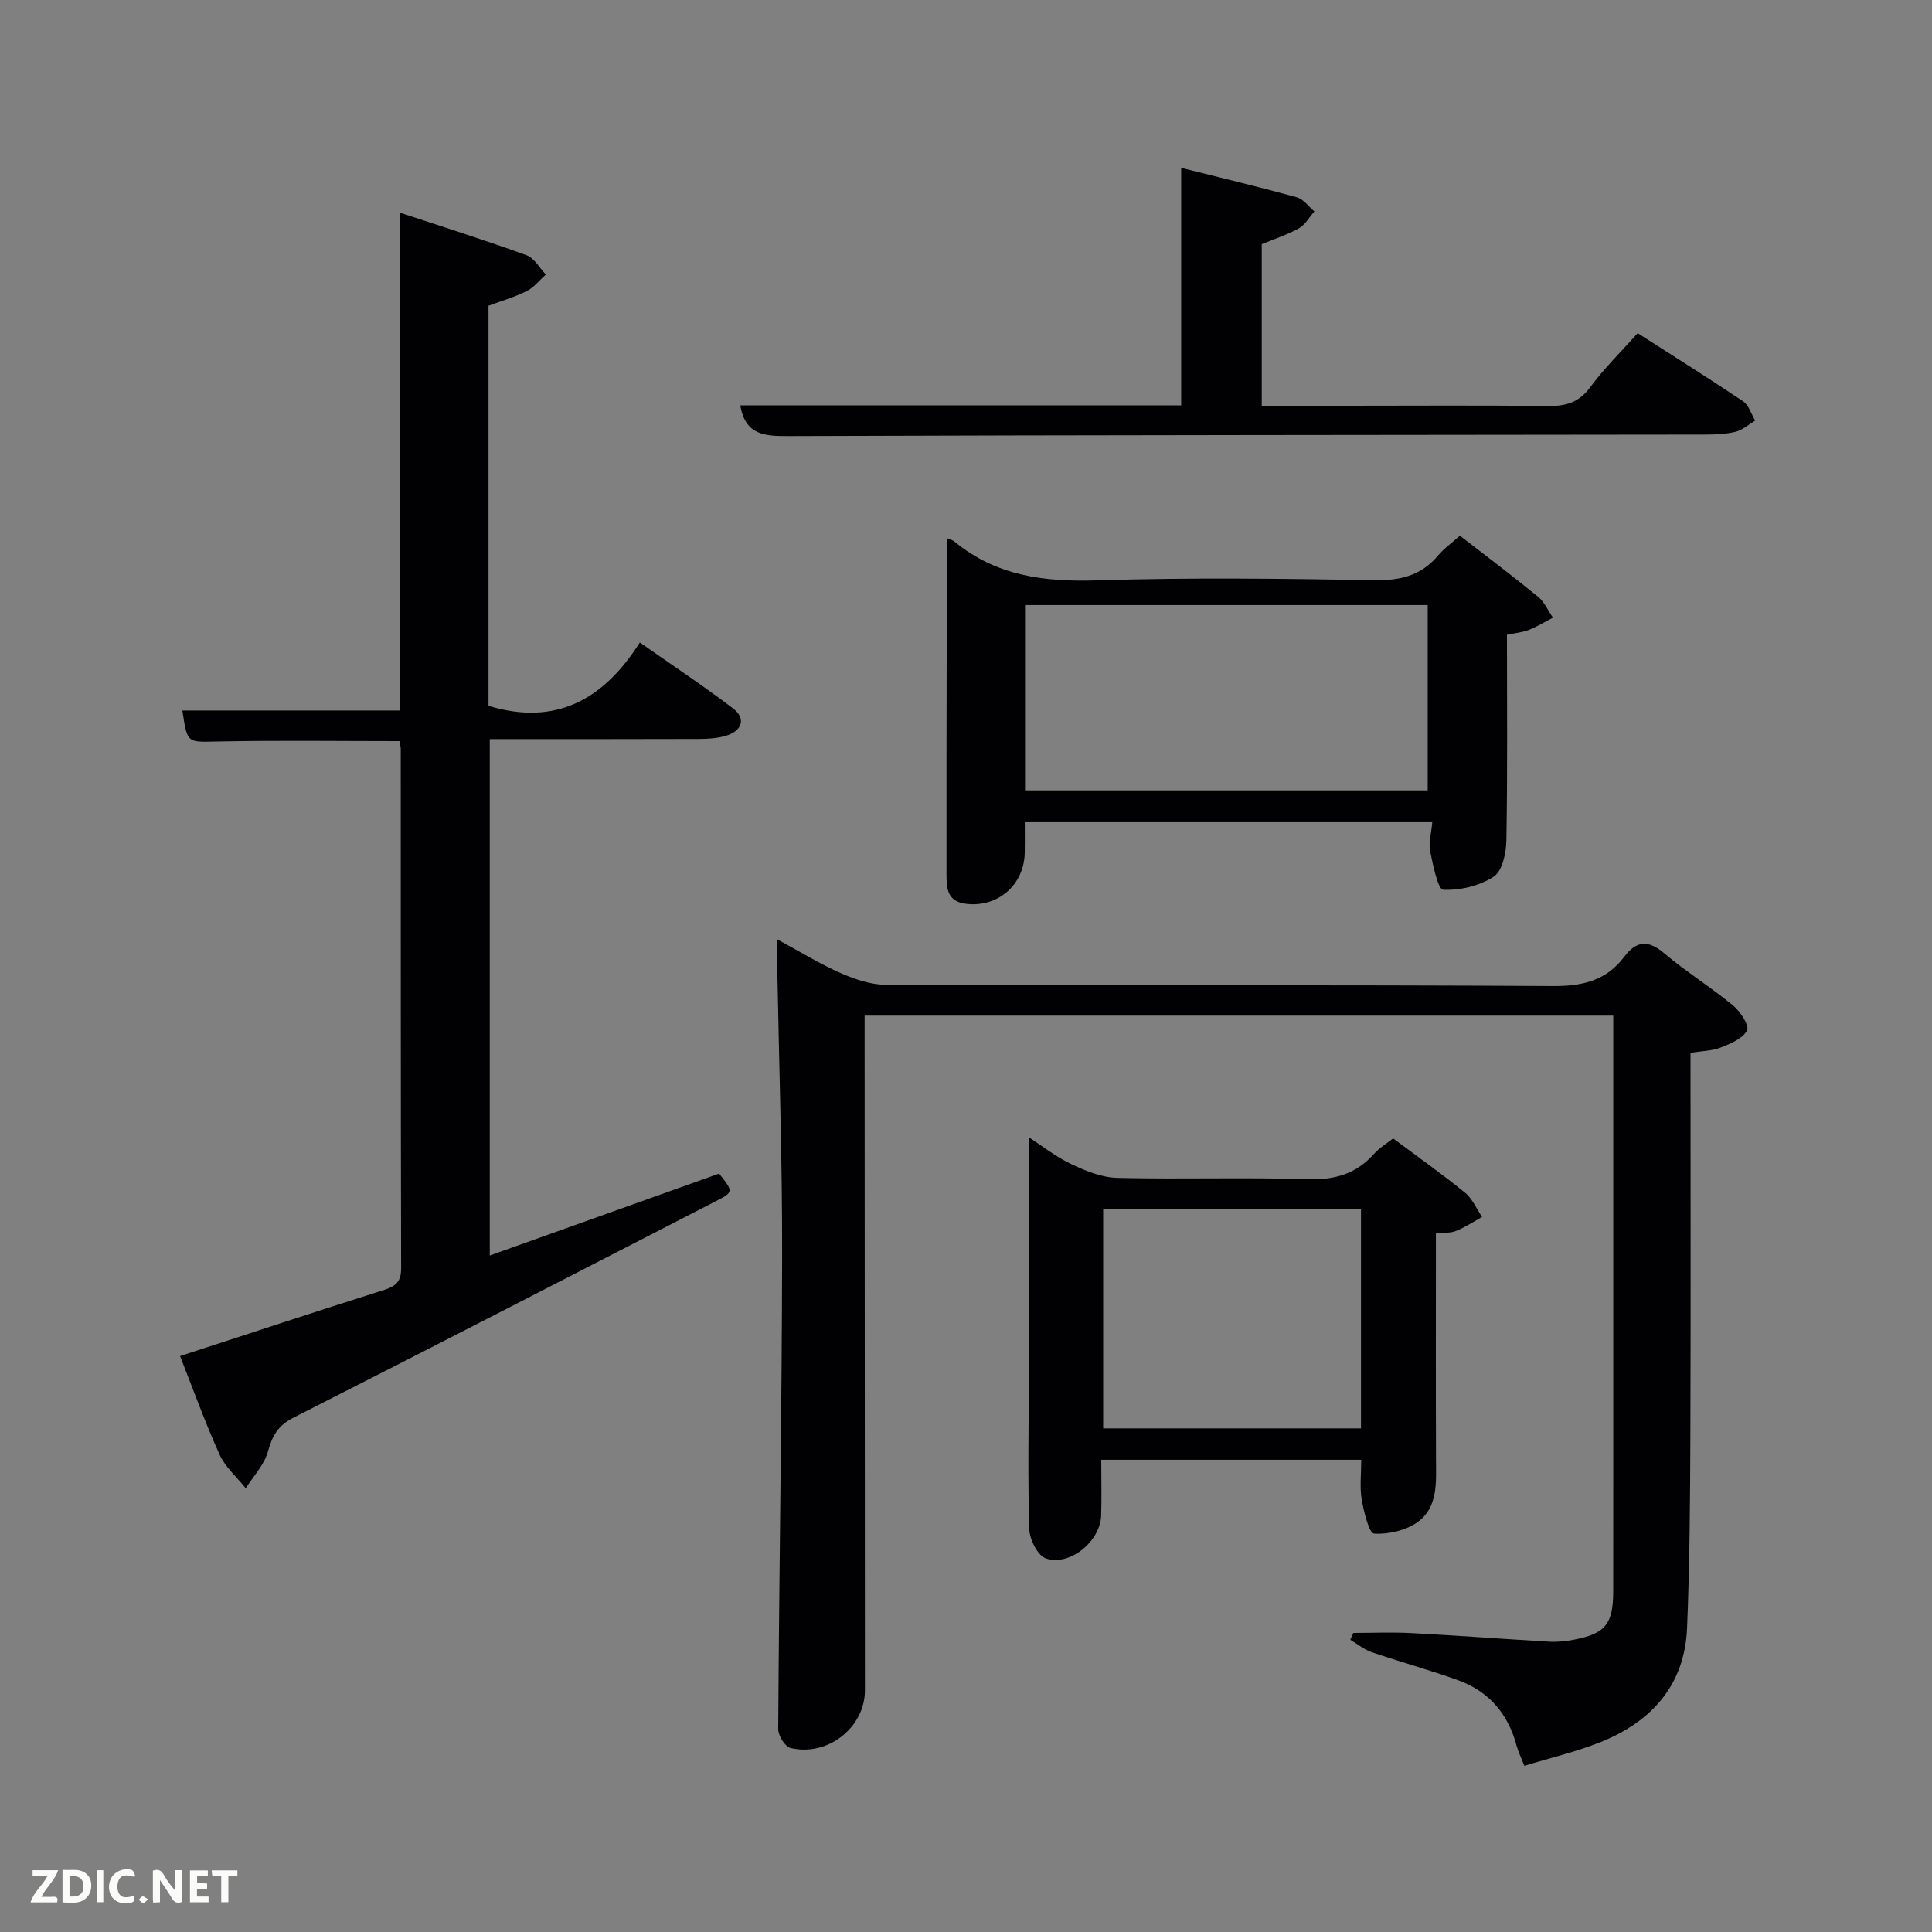 <svg enable-background="new 0 0 400 400" viewBox="0 0 400 400" xmlns="http://www.w3.org/2000/svg"><rect x="0" y="0" width="400" height="400" fill="#808080" stroke="none"/><path d="m350 217.97c0 26.99.07 53.32-.03 79.64-.05 13.14-.14 26.3-.68 39.43-.48 11.78-7.28 19.37-17.85 23.62-5.03 2.02-10.38 3.26-15.84 4.93-.67-1.72-1.26-2.88-1.59-4.11-1.74-6.58-5.7-11.28-12.08-13.59-5.92-2.14-12.02-3.8-17.98-5.84-1.57-.54-2.93-1.69-4.38-2.55.2-.47.41-.95.61-1.42 4.05 0 8.11-.18 12.15.04 9.46.5 18.91 1.22 28.37 1.77 1.64.1 3.34-.07 4.97-.37 6.71-1.26 8.32-3.22 8.33-10.13.02-23.67.01-47.33.01-71 0-14.5 0-29 0-43.5 0-1.46 0-2.93 0-4.62-51.73 0-102.99 0-155 0v5.23c.02 44.83.04 89.66.06 134.49 0 7.64-7.7 13.78-15.41 11.91-1.13-.27-2.54-2.56-2.54-3.91.19-32.63.75-65.26.81-97.89.04-19.98-.65-39.95-1.01-59.93-.03-1.62 0-3.24 0-5.69 4.77 2.58 8.84 5.1 13.19 7.01 2.94 1.29 6.25 2.4 9.4 2.41 46 .15 92-.02 137.99.25 6.16.04 11.05-1.12 14.78-6.06 2.47-3.28 4.89-3.59 8.22-.77 4.56 3.85 9.69 7.04 14.3 10.84 1.5 1.24 3.43 4.18 2.91 5.17-.88 1.7-3.43 2.75-5.49 3.56-1.8.7-3.87.7-6.22 1.08z" fill="#010104"/><path d="m37.76 147.1h45.07c0-34.27 0-68.29 0-103.06 9.27 3.07 17.8 5.75 26.18 8.8 1.61.58 2.68 2.63 4 4-1.3 1.16-2.44 2.65-3.95 3.41-2.49 1.26-5.22 2.04-7.92 3.05v82.83c13.84 4.23 23.82-1.24 31.33-13.11 6.89 4.83 13.24 9.03 19.29 13.64 2.76 2.1 1.92 4.71-1.59 5.71-1.72.49-3.6.61-5.4.62-14.32.05-28.65.03-43.37.03v106.92c15.87-5.67 31.72-11.33 47.48-16.96 2.98 3.75 3.01 3.82-.67 5.71-29.12 14.98-58.22 30-87.43 44.81-3.21 1.63-4.4 3.72-5.3 7-.75 2.76-3.01 5.1-4.6 7.63-1.84-2.31-4.24-4.36-5.42-6.97-3.05-6.77-5.57-13.78-8.18-20.4 14.24-4.64 28.25-9.26 42.32-13.72 2.44-.77 3.46-1.79 3.45-4.48-.09-35.83-.07-71.66-.08-107.48 0-.48-.16-.95-.28-1.64-12.62 0-25.22-.18-37.8.08-6.11.1-6.11.48-7.13-6.42z" fill="#010104"/><path d="m296.54 170.23c-28.31 0-56.08 0-84.37 0 0 2.14.03 4.23-.01 6.31-.11 6.73-5.69 11.48-12.32 10.56-3.97-.55-3.87-3.59-3.88-6.41-.03-15.33.02-30.67.04-46 .01-7.74 0-15.48 0-23.28.21.09 1.05.27 1.65.75 8.61 7.08 18.53 8.34 29.39 8 19.15-.61 38.33-.37 57.49-.04 5.39.09 9.69-.94 13.19-5.09 1.27-1.5 2.92-2.68 4.54-4.13 5.51 4.27 10.94 8.36 16.19 12.66 1.32 1.08 2.06 2.86 3.07 4.32-1.66.86-3.27 1.86-5 2.54-1.33.52-2.83.64-4.52 1 0 14.25.13 28.4-.12 42.55-.04 2.61-.83 6.34-2.61 7.52-2.92 1.93-6.98 2.88-10.49 2.72-1.05-.05-2.11-5.13-2.69-8-.34-1.68.23-3.57.45-5.98zm-84.32-6.59h83.37c0-13.07 0-25.79 0-38.37-27.99 0-55.57 0-83.37 0z" fill="#010104"/><path d="m281.83 302.23c-18.15 0-35.74 0-53.83 0 0 4 .1 7.78-.02 11.56-.18 5.31-6.47 10.54-11.44 8.87-1.69-.57-3.37-3.93-3.44-6.07-.33-10.48-.11-20.97-.1-31.46.01-16.45 0-32.9 0-49.68 2.55 1.65 5.46 3.96 8.72 5.53 3 1.43 6.36 2.81 9.6 2.89 13.14.32 26.31-.15 39.45.27 5.59.18 10.01-1.09 13.7-5.24 1.07-1.21 2.54-2.07 3.96-3.2 5.08 3.79 10.1 7.34 14.87 11.22 1.54 1.25 2.39 3.34 3.55 5.04-1.82 1-3.56 2.17-5.47 2.92-1.16.46-2.57.29-4.09.42 0 15.76-.04 31.36.02 46.97.02 4.72.41 9.8-3.77 12.83-2.43 1.76-6.07 2.61-9.06 2.41-1.03-.07-2.11-4.5-2.55-7.04-.44-2.56-.1-5.25-.1-8.24zm-.05-51.88c-18.11 0-35.81 0-53.38 0v45.38h53.38c0-15.18 0-30.1 0-45.38z" fill="#010104"/><path d="m153.27 83.92h91.28c0-16.28 0-32.46 0-49.17 8.02 2.01 16.03 3.92 23.96 6.1 1.37.38 2.42 1.92 3.62 2.92-1.05 1.19-1.89 2.76-3.19 3.49-2.42 1.35-5.11 2.22-7.71 3.29v33.45h18.06c13.66 0 27.33-.11 40.98.07 3.76.05 6.58-.64 8.97-3.9 2.83-3.86 6.31-7.25 9.82-11.19 7.39 4.74 14.68 9.3 21.81 14.09 1.2.8 1.7 2.64 2.52 4-1.33.8-2.57 1.95-4.01 2.31-2.06.51-4.27.59-6.41.59-63.14.09-126.29.08-189.43.31-5.1.02-9.21-.06-10.27-6.36z" fill="#010104"/><g fill="#fbfcfa"><path d="m37.59 393.81c-.92.31-1.52.05-2-.78-.7-1.2-1.52-2.34-2.47-3.78v4.59c-.55.03-.95.05-1.41.07-.03-.37-.06-.64-.06-.91 0-1.91 0-3.81 0-5.7 1.13-.41 1.77-.03 2.29.91.62 1.11 1.38 2.14 2.31 3.19v-4.2h1.35v6.61z"/><path d="m12.94 393.88v-6.75c1.9.19 3.93-.54 5.37 1.29.8 1.01.78 2.88.03 3.97-1.37 1.97-3.4 1.51-5.4 1.49m1.45-1.22c2.04.12 2.92-.58 2.89-2.21-.03-1.51-.98-2.19-2.89-2z"/><path d="m11.81 393.87h-5.49c.68-2.18 2.47-3.48 3.51-5.45h-3.08v-1.21h5.29c-.71 2.13-2.44 3.48-3.47 5.51.86 0 1.63.04 2.39-.01.79-.05 1.14.21.85 1.16"/><path d="m39.33 393.86v-6.61h3.7v1.07h-2.22v1.52c.68.04 1.34.09 2.07.13v1.07c-.72.05-1.38.09-2.1.14v1.48h2.4v1.19h-3.85z"/><path d="m27.71 388.56c-1.15-.3-2.46-.61-3.1.64-.37.73-.41 1.93-.06 2.67.63 1.35 1.99.93 3.17.68.35.94-.01 1.32-.93 1.46-1.62.25-3.05-.27-3.76-1.48-.72-1.24-.6-3.03.31-4.17.88-1.11 2.71-1.7 4-1.16.32.13.44.74.65 1.12-.1.08-.19.16-.28.24"/><path d="m49.15 387.24v1.07c-.59.02-1.17.05-1.87.08v5.44h-1.48v-5.44h-1.85c-.05-.4-.08-.73-.13-1.15z"/><path d="m20.06 387.21h1.33v6.62h-1.33z"/><path d="m30.68 393.25c-.49.38-.8.79-1.05.76-.32-.05-.6-.45-.9-.7.26-.24.51-.64.8-.67.29-.04.62.3 1.15.61"/></g></svg>